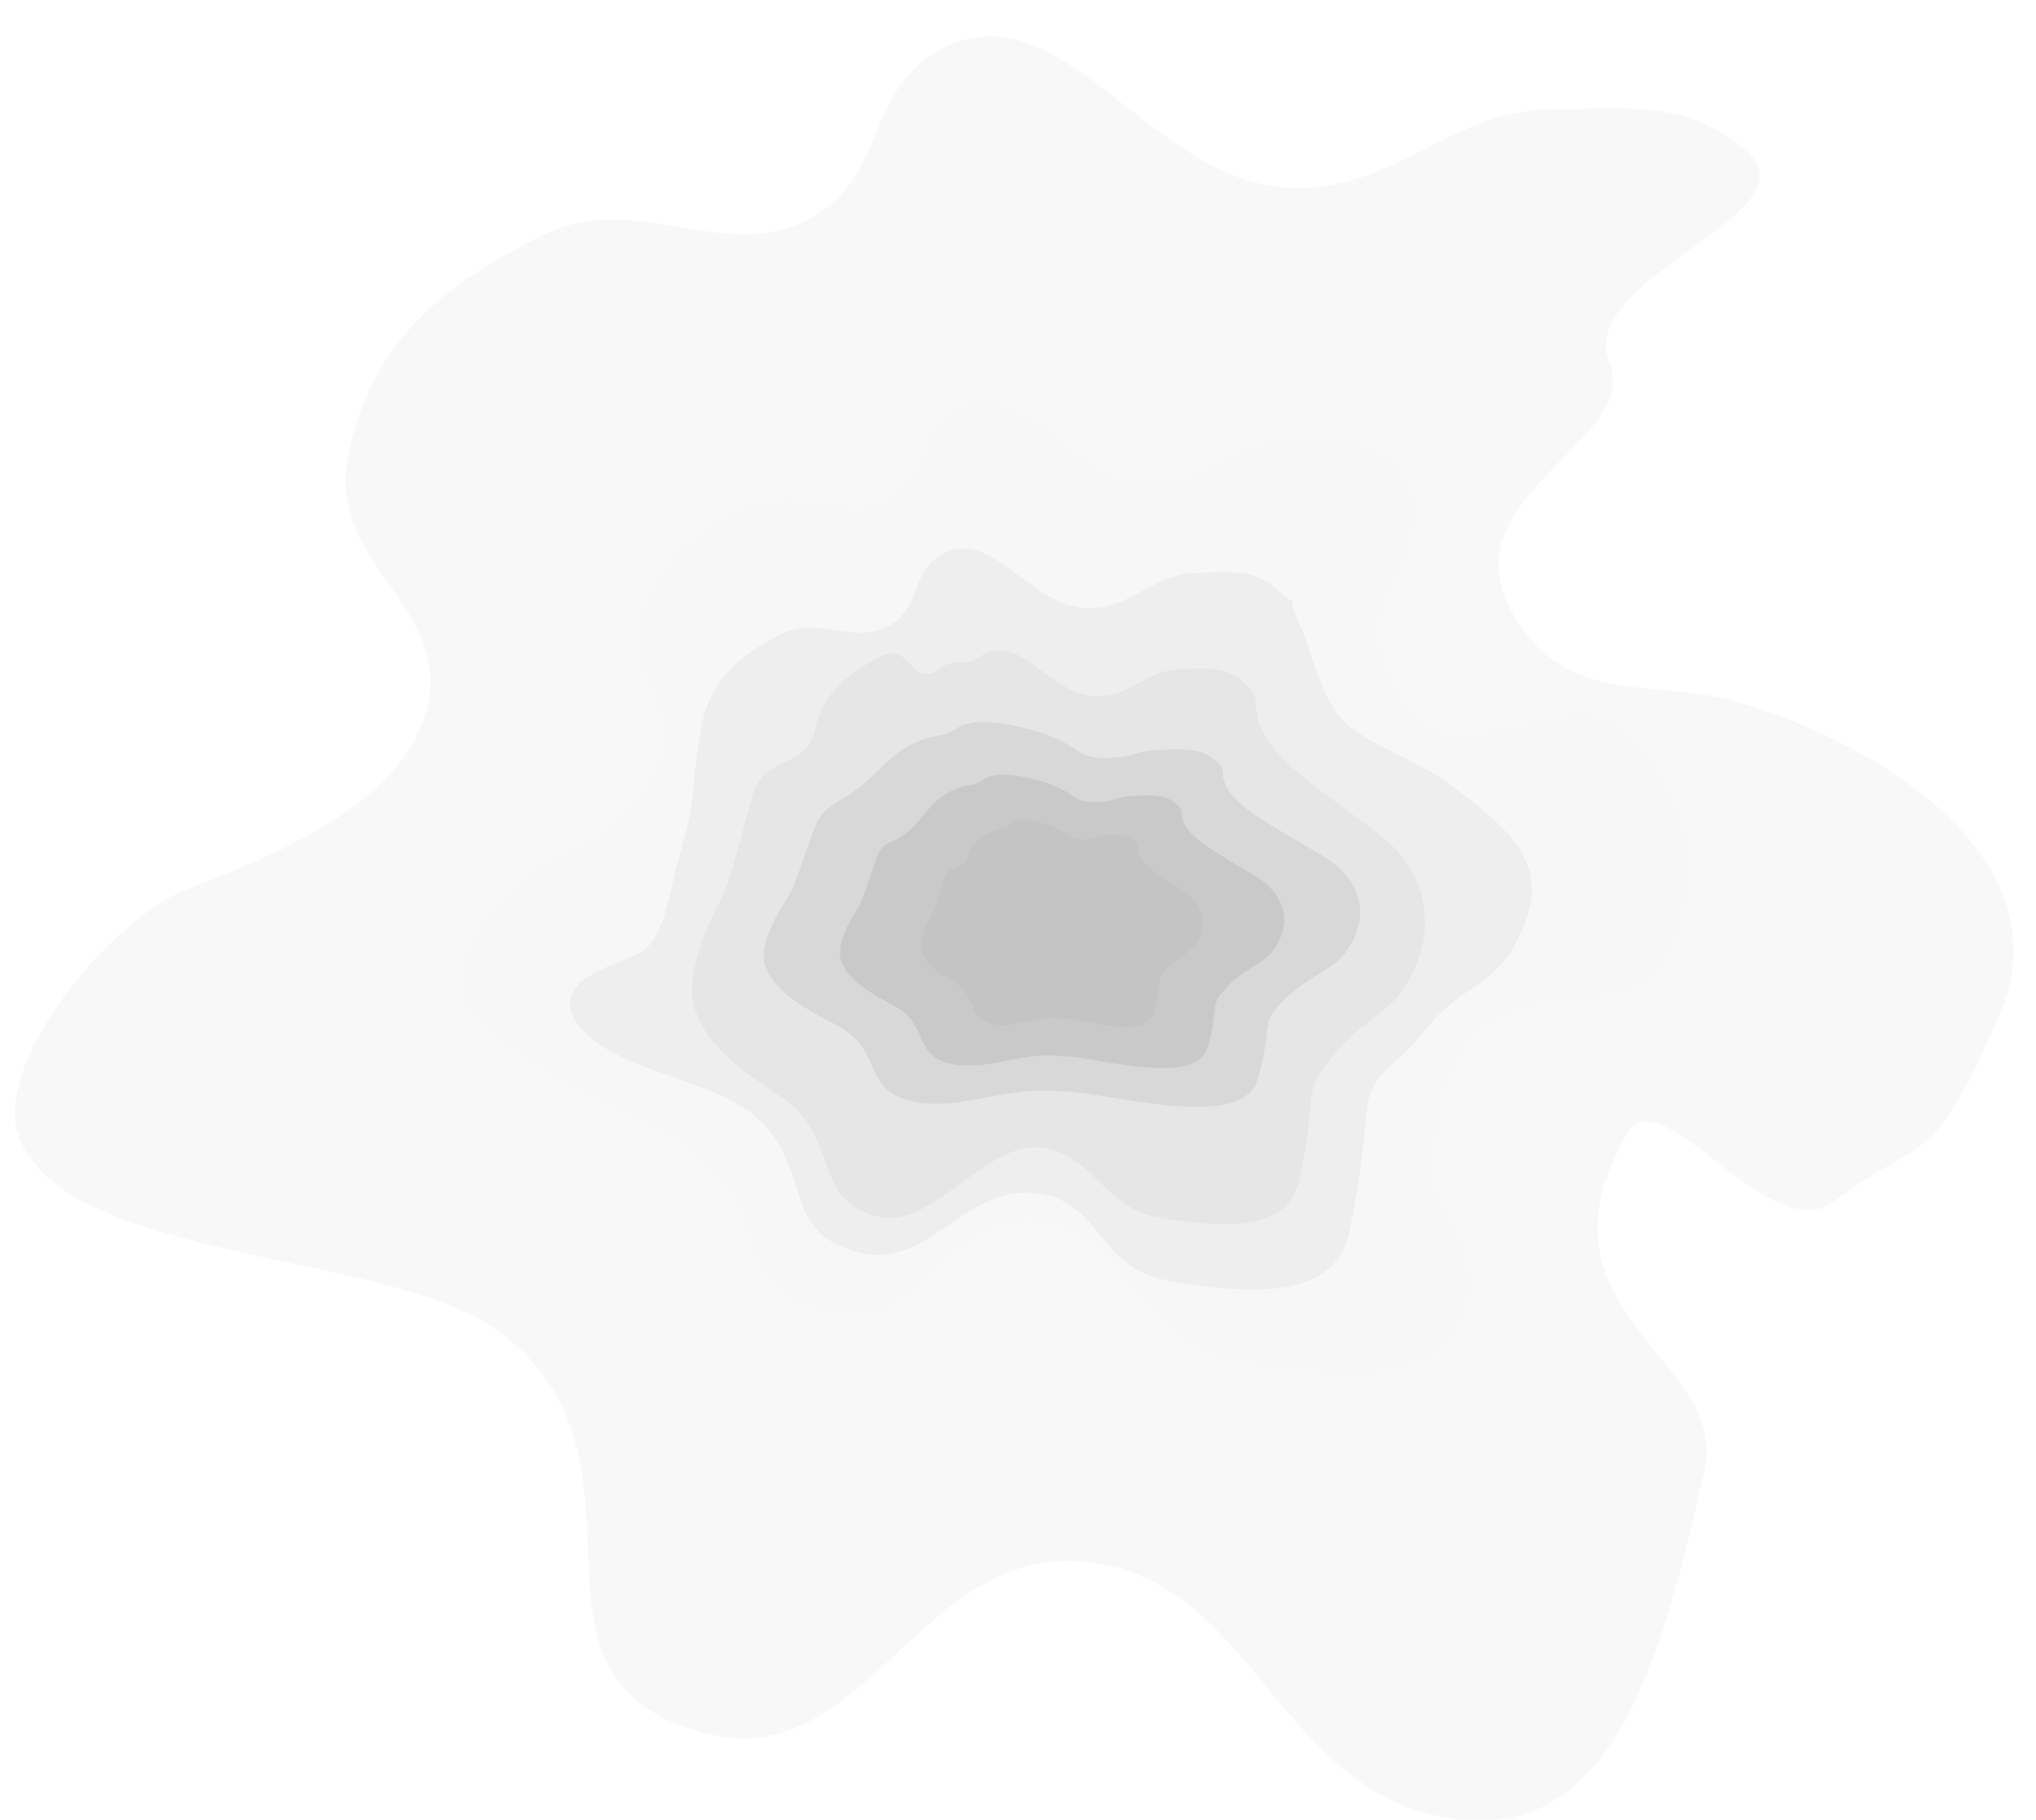 <svg width="3400" height="3039" viewBox="0 0 3400 3039" fill="none" xmlns="http://www.w3.org/2000/svg">
<g filter="url(#filter0_i)">
<path d="M907.793 370.117C738.502 454.077 626.14 546.108 584.981 730.473C540.55 929.497 774.417 986.849 709 1180C658.532 1329.01 436.5 1415.07 313.873 1462.59L310.966 1463.72C190.169 1510.55 -7.127 1746.17 31.7 1869.72C98.858 2083.43 644.193 2066.11 827.292 2195.28C1132.99 2410.93 821.524 2784.06 1184.98 2872.89C1443.28 2936.01 1536.34 2568.22 1801.75 2584.56C2091.75 2602.41 2125.75 2955.58 2410.84 3011.64C2700.74 3068.64 2779.21 2731.08 2846.29 2442.51L2848.1 2434.7C2892.46 2243.95 2543.89 2170.51 2719.52 1869.72C2776 1773 2957.66 2065.61 3065.9 1982.71C3213.42 1869.72 3225.17 1939.89 3341.05 1672.06C3451.33 1417.18 3152.26 1223.83 2907.01 1150.42C2762.79 1107.24 2616.39 1162.62 2525.35 996.5C2420.58 805.325 2744.78 711.319 2689.73 582.455C2629.77 442.095 3033.75 335.186 2921.22 232.028C2825.74 144.493 2727.09 158.543 2597.53 159.293C2427.18 160.28 2351.72 281.836 2181.6 290.682C1922.98 304.13 1773.33 -71.933 1556.46 69.536C1453.77 136.524 1477.16 256.07 1377.41 327.359C1227.61 434.419 1072.76 288.302 907.793 370.117Z" fill="#F8F8F8"/>
</g>
<g filter="url(#filter1_i)">
<path d="M1051.37 493.079C912.739 561.832 820.729 637.194 787.025 788.165C750.642 951.14 981.764 1033.64 928.196 1191.8C886.541 1314.8 662.537 1349.88 562.642 1388.6C463.724 1426.95 302.164 1619.89 333.958 1721.06C388.952 1896.06 835.512 1881.89 985.447 1987.65C1235.77 2164.24 980.724 2469.79 1278.35 2542.53C1489.86 2594.22 1566.07 2293.05 1783.4 2306.43C2020.88 2321.04 2048.72 2610.24 2282.17 2656.15C2519.56 2702.83 2583.82 2426.41 2638.75 2190.1L2640.23 2183.71C2676.56 2027.51 2345.12 1933.94 2534.95 1721.06C2672.11 1567.24 2729.95 1881.47 2818.58 1813.59C2939.38 1721.06 2949.01 1778.53 3043.9 1559.21C3134.2 1350.49 2900.95 1218.93 2700.11 1158.81C2582.02 1123.46 2462.13 1168.8 2387.58 1032.77C2301.79 876.224 2555.62 772.48 2510.55 666.957C2461.45 552.02 2792.26 464.475 2700.11 380.001C2621.92 308.322 2541.14 319.826 2435.05 320.441C2295.55 321.249 2233.76 420.788 2094.45 428.032C1882.68 439.044 1760.13 131.096 1582.55 246.941C1498.46 301.795 1517.61 399.689 1435.92 458.066C1313.26 545.734 1186.45 426.083 1051.37 493.079Z" fill="#F8F8F8"/>
</g>
<g filter="url(#filter2_i)">
<path d="M1243.99 824.197C1152.78 869.432 1092.24 919.015 1070.07 1018.34C1046.13 1125.57 1135.73 1144.23 1100.49 1248.29C1073.08 1329.21 988.163 1387.92 922.438 1413.39C857.357 1438.62 751.061 1565.57 771.979 1632.13C808.162 1747.27 1046.54 1821.34 1145.19 1890.93C1309.89 2007.11 1197.51 2124.75 1393.33 2172.6C1532.49 2206.61 1582.63 2008.46 1725.62 2017.26C1881.86 2026.88 1900.18 2217.15 2053.78 2247.36C2211.38 2278.35 2417.42 2308.08 2453.78 2151.7C2477.68 2048.93 2386.71 2012.03 2399.49 1907.29C2408.38 1834.39 2407.91 1777.66 2453.78 1720.29C2551.98 1597.48 2733.07 1701.27 2795.5 1556.98C2854.91 1419.66 2816.02 1279.6 2699.1 1186.18C2628.52 1129.78 2450.33 1242.61 2379.77 1186.18C2320.79 1139.02 2284.44 1035.91 2322.61 965.974C2362 893.793 2389.38 805.377 2328.76 749.799C2277.31 702.639 2224.17 710.208 2154.36 710.612C2062.58 711.144 2021.93 776.634 1930.27 781.4C1790.94 788.645 1710.31 586.036 1593.47 662.254C1538.14 698.345 1550.74 762.752 1497 801.16C1416.29 858.841 1332.87 780.118 1243.99 824.197Z" fill="#F7F7F7"/>
</g>
<g filter="url(#filter3_i)">
<path d="M1303.31 1037.64C1234.17 1074.02 1188.65 1113.18 1173.45 1189.83C1157.04 1272.58 1164.62 1315.77 1139.49 1396.29C1119.94 1458.91 1114.17 1551.11 1064.22 1571.86C1014.76 1592.41 938.728 1615.69 955.984 1666.41C985.832 1754.13 1166.06 1774.67 1242.99 1826.29C1371.42 1912.47 1291.33 2036.79 1442.39 2069.96C1549.75 2093.53 1610.65 1964.64 1720.49 1968.79C1840.5 1973.33 1831.96 2094.92 1950.31 2115.31C2071.75 2136.23 2230.33 2155.3 2255.37 2034.6C2271.83 1955.28 2277.09 1906.92 2284.99 1826.29C2290.48 1770.17 2340.35 1751.16 2374.49 1706.29C2447.57 1610.24 2502.23 1633.69 2547.49 1521.79C2590.56 1415.3 2517.33 1358.57 2425.96 1288.99C2370.79 1246.98 2310.52 1231.86 2255.37 1189.83C2209.28 1154.71 2194.5 1068.1 2170.49 1015.34C2144.33 957.886 2181.48 1002.33 2133.96 960.769C2093.65 925.506 2053.02 932.284 1999.49 933.866C1929.11 935.946 1899.12 986.957 1828.9 992.285C1722.17 1000.38 1656.64 846.329 1568.41 906.962C1526.63 935.673 1537.47 984.884 1496.95 1015.34C1436.1 1061.09 1370.67 1002.18 1303.31 1037.64Z" fill="#EEEEEE"/>
</g>
<g filter="url(#filter4_i)">
<path d="M1471.99 1073.77C1418.29 1101.95 1374.79 1135.92 1362.99 1195.29C1350.24 1259.39 1279.51 1238.92 1259.99 1301.29C1244.8 1349.79 1225.57 1439.88 1206.49 1477.29C1162.36 1563.79 1148.96 1622.78 1162.36 1662.06C1185.55 1730.02 1247.73 1769.8 1307.49 1809.79C1407.25 1876.55 1354.65 1984.11 1471.99 2009.8C1555.38 2028.06 1646.67 1890.07 1731.99 1893.29C1825.21 1896.81 1842.78 1994.01 1934.71 2009.8C2029.05 2026 2152.22 2040.78 2171.67 1947.28C2184.46 1885.83 2183.85 1888.75 2189.99 1826.29C2194.25 1782.82 2199.97 1777.55 2226.49 1742.79C2283.25 1668.38 2331.69 1675.51 2366.85 1588.82C2400.31 1506.33 2375.15 1423.6 2304.18 1369.7C2261.33 1337.16 2255.32 1333.85 2212.49 1301.29C2176.68 1274.08 2127.64 1236.15 2108.99 1195.29C2088.67 1150.78 2114.27 1147.64 2077.37 1115.45C2046.05 1088.13 2014.49 1093.38 1972.91 1094.61C1918.24 1096.22 1894.95 1135.74 1840.41 1139.86C1757.5 1146.14 1706.6 1026.8 1638.07 1073.77C1605.62 1096.01 1601.46 1071.01 1569.99 1094.61C1522.72 1130.05 1524.31 1046.3 1471.99 1073.77Z" fill="#E6E6E6"/>
</g>
<g filter="url(#filter5_i)">
<path d="M1533.46 1215.85C1489.76 1233.99 1466.17 1270.64 1434.49 1294.04C1399.61 1319.79 1376.85 1322.11 1360.96 1362.24C1348.61 1393.44 1332.96 1451.4 1317.43 1475.47C1281.53 1531.12 1270.62 1569.07 1281.53 1594.35C1300.39 1638.07 1350.99 1663.67 1399.61 1689.39C1480.79 1732.35 1437.98 1801.55 1533.46 1818.08C1601.31 1829.82 1677.22 1796.2 1746.64 1798.27C1822.49 1800.54 1835.16 1807.91 1909.96 1818.08C1986.72 1828.5 2086.94 1838 2102.77 1777.85C2113.17 1738.32 2112.68 1740.19 2117.67 1700.01C2121.14 1672.04 2125.79 1668.65 2147.37 1646.29C2193.56 1598.42 2232.97 1603 2261.58 1547.23C2288.8 1494.16 2268.33 1440.93 2210.58 1406.25C2175.72 1385.31 2170.83 1383.18 2135.98 1362.24C2106.85 1344.73 2066.94 1320.33 2051.76 1294.04C2035.23 1265.4 2056.06 1263.38 2026.03 1242.67C2000.55 1225.09 1974.88 1228.47 1941.05 1229.26C1896.56 1230.3 1901.86 1240.01 1857.49 1242.67C1790.03 1246.71 1812.99 1215.85 1706.49 1191.29C1677.22 1184.54 1629.1 1176.11 1603.49 1191.29C1565.03 1214.09 1576.03 1198.18 1533.46 1215.85Z" fill="#D8D8D8"/>
</g>
<g filter="url(#filter6_i)">
<path d="M1595.18 1295.99C1562.63 1309.81 1549.81 1333.89 1529.11 1355.57C1495.47 1390.79 1478.51 1376.96 1466.67 1407.54C1457.47 1431.32 1445.81 1475.49 1434.24 1493.83C1407.5 1536.24 1399.37 1565.16 1407.5 1584.42C1421.55 1617.74 1459.24 1637.25 1495.47 1656.85C1555.94 1689.58 1524.05 1742.31 1595.18 1754.91C1645.73 1763.86 1702.28 1738.24 1754 1739.82C1810.5 1741.55 1819.94 1747.17 1875.67 1754.91C1932.85 1762.86 2007.51 1770.1 2019.3 1724.26C2027.05 1694.13 2026.69 1695.56 2030.41 1664.94C2032.99 1643.63 2036.46 1641.04 2052.53 1624C2086.94 1587.52 2116.3 1591.01 2137.61 1548.51C2157.89 1508.07 2142.65 1467.51 2099.62 1441.08C2073.65 1425.13 2070.01 1423.5 2044.04 1407.54C2022.34 1394.2 1992.61 1375.61 1981.31 1355.57C1968.99 1333.75 1984.51 1332.21 1962.14 1316.43C1943.16 1303.03 1924.03 1305.61 1898.82 1306.21C1865.68 1307 1869.63 1314.4 1836.57 1316.43C1786.32 1319.5 1803.42 1295.99 1724.08 1277.28C1702.28 1272.13 1666.43 1265.7 1647.35 1277.27C1618.7 1294.65 1626.9 1282.53 1595.18 1295.99Z" fill="#C9C9C9"/>
</g>
<g filter="url(#filter7_i)">
<path d="M1660.53 1364.53C1639.87 1374.26 1623.14 1385.99 1618.59 1406.48C1613.69 1428.61 1586.47 1421.54 1578.96 1443.07C1573.12 1459.82 1565.72 1490.92 1558.38 1503.83C1541.4 1533.69 1536.24 1554.05 1541.4 1567.61C1550.32 1591.07 1574.25 1604.8 1597.24 1618.61C1635.62 1641.65 1615.38 1678.78 1660.53 1687.65C1692.62 1693.95 1728.52 1675.92 1761.35 1677.03C1797.21 1678.24 1803.21 1682.2 1838.58 1687.65C1874.88 1693.24 1922.27 1698.34 1929.75 1666.07C1934.67 1644.86 1934.44 1645.86 1936.8 1624.3C1938.44 1609.3 1940.64 1607.48 1950.85 1595.48C1972.69 1569.79 1991.33 1572.25 2004.85 1542.33C2017.73 1513.85 2008.05 1485.3 1980.74 1466.69C1964.25 1455.46 1961.94 1454.31 1945.46 1443.07C1931.68 1433.68 1912.81 1420.59 1905.63 1406.48C1897.82 1391.12 1907.67 1390.03 1893.47 1378.92C1881.42 1369.49 1869.28 1371.31 1853.28 1371.73C1832.24 1372.28 1834.75 1377.5 1813.76 1378.92C1781.86 1381.09 1792.72 1364.53 1742.36 1351.36C1728.52 1347.74 1705.76 1343.21 1693.65 1351.36C1675.46 1363.59 1680.67 1355.05 1660.53 1364.53Z" fill="#C4C4C4"/>
</g>
<g filter="url(#filter8_i)">
<path d="M1696.53 1410.19C1682.27 1416.87 1670.72 1424.93 1667.59 1439.01C1664.2 1454.21 1645.42 1449.35 1640.24 1464.14C1636.21 1475.65 1631.1 1497.01 1626.03 1505.88C1614.32 1526.39 1610.76 1540.38 1614.32 1549.7C1620.47 1565.81 1636.98 1575.24 1652.85 1584.73C1679.34 1600.56 1665.37 1626.06 1696.53 1632.16C1718.67 1636.49 1743.44 1624.1 1766.09 1624.86C1790.84 1625.69 1794.97 1628.41 1819.38 1632.16C1844.43 1636 1877.13 1639.5 1882.29 1617.33C1885.69 1602.76 1885.53 1603.45 1887.16 1588.64C1888.29 1578.33 1889.81 1577.08 1896.85 1568.84C1911.92 1551.19 1924.78 1552.88 1934.11 1532.33C1943 1512.77 1936.32 1493.15 1917.47 1480.37C1906.1 1472.65 1904.5 1471.86 1893.13 1464.14C1883.62 1457.69 1870.6 1448.7 1865.65 1439.01C1860.26 1428.45 1867.05 1427.71 1857.26 1420.07C1848.94 1413.6 1840.56 1414.84 1829.52 1415.13C1815.01 1415.51 1816.74 1419.09 1802.26 1420.07C1780.24 1421.56 1787.74 1410.19 1752.98 1401.14C1743.44 1398.65 1727.73 1395.54 1719.38 1401.14C1706.83 1409.54 1710.42 1403.68 1696.53 1410.19Z" fill="#C4C4C4"/>
</g>
<g filter="url(#filter9_i)">
<path d="M1722.28 1442.18C1712.68 1446.66 1704.89 1452.06 1702.78 1461.51C1700.5 1471.71 1687.85 1468.45 1684.35 1478.37C1681.64 1486.09 1678.2 1500.42 1674.78 1506.37C1666.89 1520.14 1664.49 1529.52 1666.89 1535.77C1671.04 1546.58 1682.16 1552.91 1692.85 1559.27C1710.7 1569.89 1701.29 1587 1722.28 1591.09C1737.2 1594 1753.89 1585.68 1769.16 1586.2C1785.84 1586.76 1788.62 1588.58 1805.07 1591.09C1821.95 1593.67 1843.98 1596.02 1847.46 1581.15C1849.75 1571.37 1849.64 1571.83 1850.74 1561.9C1851.5 1554.98 1852.53 1554.14 1857.27 1548.61C1867.43 1536.78 1876.09 1537.91 1882.38 1524.12C1888.37 1510.99 1883.87 1497.83 1871.17 1489.26C1863.5 1484.08 1862.43 1483.55 1854.76 1478.37C1848.36 1474.05 1839.58 1468.01 1836.25 1461.51C1832.61 1454.43 1837.19 1453.93 1830.59 1448.81C1824.99 1444.46 1819.34 1445.3 1811.9 1445.49C1802.12 1445.75 1803.29 1448.15 1793.53 1448.81C1778.7 1449.81 1783.75 1442.18 1760.33 1436.1C1753.89 1434.44 1743.31 1432.35 1737.68 1436.1C1729.22 1441.74 1731.64 1437.81 1722.28 1442.18Z" fill="#C4C4C4"/>
</g>
<defs>
<filter id="filter0_i" x="-2" y="0" width="3401.93" height="3061.4" filterUnits="userSpaceOnUse" color-interpolation-filters="sRGB">
<feFlood flood-opacity="0" result="BackgroundImageFix"/>
<feBlend mode="normal" in="SourceGraphic" in2="BackgroundImageFix" result="shape"/>
<feColorMatrix in="SourceAlpha" type="matrix" values="0 0 0 0 0 0 0 0 0 0 0 0 0 0 0 0 0 0 127 0" result="hardAlpha"/>
<feOffset dx="-2" dy="23"/>
<feGaussianBlur stdDeviation="23"/>
<feComposite in2="hardAlpha" operator="arithmetic" k2="-1" k3="1"/>
<feColorMatrix type="matrix" values="0 0 0 0 0 0 0 0 0 0 0 0 0 0 0 0 0 0 0.25 0"/>
<feBlend mode="normal" in2="shape" result="effect1_innerShadow"/>
</filter>
<filter id="filter1_i" x="306" y="190" width="2786.77" height="2511.08" filterUnits="userSpaceOnUse" color-interpolation-filters="sRGB">
<feFlood flood-opacity="0" result="BackgroundImageFix"/>
<feBlend mode="normal" in="SourceGraphic" in2="BackgroundImageFix" result="shape"/>
<feColorMatrix in="SourceAlpha" type="matrix" values="0 0 0 0 0 0 0 0 0 0 0 0 0 0 0 0 0 0 127 0" result="hardAlpha"/>
<feOffset dx="-2" dy="23"/>
<feGaussianBlur stdDeviation="23"/>
<feComposite in2="hardAlpha" operator="arithmetic" k2="-1" k3="1"/>
<feColorMatrix type="matrix" values="0 0 0 0 0 0 0 0 0 0 0 0 0 0 0 0 0 0 0.25 0"/>
<feBlend mode="normal" in2="shape" result="effect1_innerShadow"/>
</filter>
<filter id="filter2_i" x="752.485" y="624.791" width="2088.55" height="1683.51" filterUnits="userSpaceOnUse" color-interpolation-filters="sRGB">
<feFlood flood-opacity="0" result="BackgroundImageFix"/>
<feBlend mode="normal" in="SourceGraphic" in2="BackgroundImageFix" result="shape"/>
<feColorMatrix in="SourceAlpha" type="matrix" values="0 0 0 0 0 0 0 0 0 0 0 0 0 0 0 0 0 0 127 0" result="hardAlpha"/>
<feOffset dx="-2" dy="23"/>
<feGaussianBlur stdDeviation="23"/>
<feComposite in2="hardAlpha" operator="arithmetic" k2="-1" k3="1"/>
<feColorMatrix type="matrix" values="0 0 0 0 0 0 0 0 0 0 0 0 0 0 0 0 0 0 0.25 0"/>
<feBlend mode="normal" in2="shape" result="effect1_innerShadow"/>
</filter>
<filter id="filter3_i" x="951.486" y="892.791" width="1608.67" height="1261" filterUnits="userSpaceOnUse" color-interpolation-filters="sRGB">
<feFlood flood-opacity="0" result="BackgroundImageFix"/>
<feBlend mode="normal" in="SourceGraphic" in2="BackgroundImageFix" result="shape"/>
<feColorMatrix in="SourceAlpha" type="matrix" values="0 0 0 0 0 0 0 0 0 0 0 0 0 0 0 0 0 0 127 0" result="hardAlpha"/>
<feOffset dx="-2" dy="23"/>
<feGaussianBlur stdDeviation="23"/>
<feComposite in2="hardAlpha" operator="arithmetic" k2="-1" k3="1"/>
<feColorMatrix type="matrix" values="0 0 0 0 0 0 0 0 0 0 0 0 0 0 0 0 0 0 0.25 0"/>
<feBlend mode="normal" in2="shape" result="effect1_innerShadow"/>
</filter>
<filter id="filter4_i" x="1155.39" y="1062.79" width="1226.09" height="982" filterUnits="userSpaceOnUse" color-interpolation-filters="sRGB">
<feFlood flood-opacity="0" result="BackgroundImageFix"/>
<feBlend mode="normal" in="SourceGraphic" in2="BackgroundImageFix" result="shape"/>
<feColorMatrix in="SourceAlpha" type="matrix" values="0 0 0 0 0 0 0 0 0 0 0 0 0 0 0 0 0 0 127 0" result="hardAlpha"/>
<feOffset dx="-2" dy="23"/>
<feGaussianBlur stdDeviation="23"/>
<feComposite in2="hardAlpha" operator="arithmetic" k2="-1" k3="1"/>
<feColorMatrix type="matrix" values="0 0 0 0 0 0 0 0 0 0 0 0 0 0 0 0 0 0 0.25 0"/>
<feBlend mode="normal" in2="shape" result="effect1_innerShadow"/>
</filter>
<filter id="filter5_i" x="1275.49" y="1182.78" width="998" height="666.007" filterUnits="userSpaceOnUse" color-interpolation-filters="sRGB">
<feFlood flood-opacity="0" result="BackgroundImageFix"/>
<feBlend mode="normal" in="SourceGraphic" in2="BackgroundImageFix" result="shape"/>
<feColorMatrix in="SourceAlpha" type="matrix" values="0 0 0 0 0 0 0 0 0 0 0 0 0 0 0 0 0 0 127 0" result="hardAlpha"/>
<feOffset dx="-2" dy="23"/>
<feGaussianBlur stdDeviation="23"/>
<feComposite in2="hardAlpha" operator="arithmetic" k2="-1" k3="1"/>
<feColorMatrix type="matrix" values="0 0 0 0 0 0 0 0 0 0 0 0 0 0 0 0 0 0 0.25 0"/>
<feBlend mode="normal" in2="shape" result="effect1_innerShadow"/>
</filter>
<filter id="filter6_i" x="1402.49" y="1270.79" width="744" height="513" filterUnits="userSpaceOnUse" color-interpolation-filters="sRGB">
<feFlood flood-opacity="0" result="BackgroundImageFix"/>
<feBlend mode="normal" in="SourceGraphic" in2="BackgroundImageFix" result="shape"/>
<feColorMatrix in="SourceAlpha" type="matrix" values="0 0 0 0 0 0 0 0 0 0 0 0 0 0 0 0 0 0 127 0" result="hardAlpha"/>
<feOffset dx="-2" dy="23"/>
<feGaussianBlur stdDeviation="23"/>
<feComposite in2="hardAlpha" operator="arithmetic" k2="-1" k3="1"/>
<feColorMatrix type="matrix" values="0 0 0 0 0 0 0 0 0 0 0 0 0 0 0 0 0 0 0.25 0"/>
<feBlend mode="normal" in2="shape" result="effect1_innerShadow"/>
</filter>
<filter id="filter7_i" x="1537.49" y="1346.79" width="473" height="368" filterUnits="userSpaceOnUse" color-interpolation-filters="sRGB">
<feFlood flood-opacity="0" result="BackgroundImageFix"/>
<feBlend mode="normal" in="SourceGraphic" in2="BackgroundImageFix" result="shape"/>
<feColorMatrix in="SourceAlpha" type="matrix" values="0 0 0 0 0 0 0 0 0 0 0 0 0 0 0 0 0 0 127 0" result="hardAlpha"/>
<feOffset dx="-2" dy="23"/>
<feGaussianBlur stdDeviation="23"/>
<feComposite in2="hardAlpha" operator="arithmetic" k2="-1" k3="1"/>
<feColorMatrix type="matrix" values="0 0 0 0 0 0 0 0 0 0 0 0 0 0 0 0 0 0 0.25 0"/>
<feBlend mode="normal" in2="shape" result="effect1_innerShadow"/>
</filter>
<filter id="filter8_i" x="1611" y="1398" width="327" height="260" filterUnits="userSpaceOnUse" color-interpolation-filters="sRGB">
<feFlood flood-opacity="0" result="BackgroundImageFix"/>
<feBlend mode="normal" in="SourceGraphic" in2="BackgroundImageFix" result="shape"/>
<feColorMatrix in="SourceAlpha" type="matrix" values="0 0 0 0 0 0 0 0 0 0 0 0 0 0 0 0 0 0 127 0" result="hardAlpha"/>
<feOffset dx="-2" dy="23"/>
<feGaussianBlur stdDeviation="23"/>
<feComposite in2="hardAlpha" operator="arithmetic" k2="-1" k3="1"/>
<feColorMatrix type="matrix" values="0 0 0 0 0 0 0 0 0 0 0 0 0 0 0 0 0 0 0.25 0"/>
<feBlend mode="normal" in2="shape" result="effect1_innerShadow"/>
</filter>
<filter id="filter9_i" x="1664" y="1434" width="221" height="182" filterUnits="userSpaceOnUse" color-interpolation-filters="sRGB">
<feFlood flood-opacity="0" result="BackgroundImageFix"/>
<feBlend mode="normal" in="SourceGraphic" in2="BackgroundImageFix" result="shape"/>
<feColorMatrix in="SourceAlpha" type="matrix" values="0 0 0 0 0 0 0 0 0 0 0 0 0 0 0 0 0 0 127 0" result="hardAlpha"/>
<feOffset dx="-2" dy="23"/>
<feGaussianBlur stdDeviation="23"/>
<feComposite in2="hardAlpha" operator="arithmetic" k2="-1" k3="1"/>
<feColorMatrix type="matrix" values="0 0 0 0 0 0 0 0 0 0 0 0 0 0 0 0 0 0 0.25 0"/>
<feBlend mode="normal" in2="shape" result="effect1_innerShadow"/>
</filter>
</defs>
</svg>

